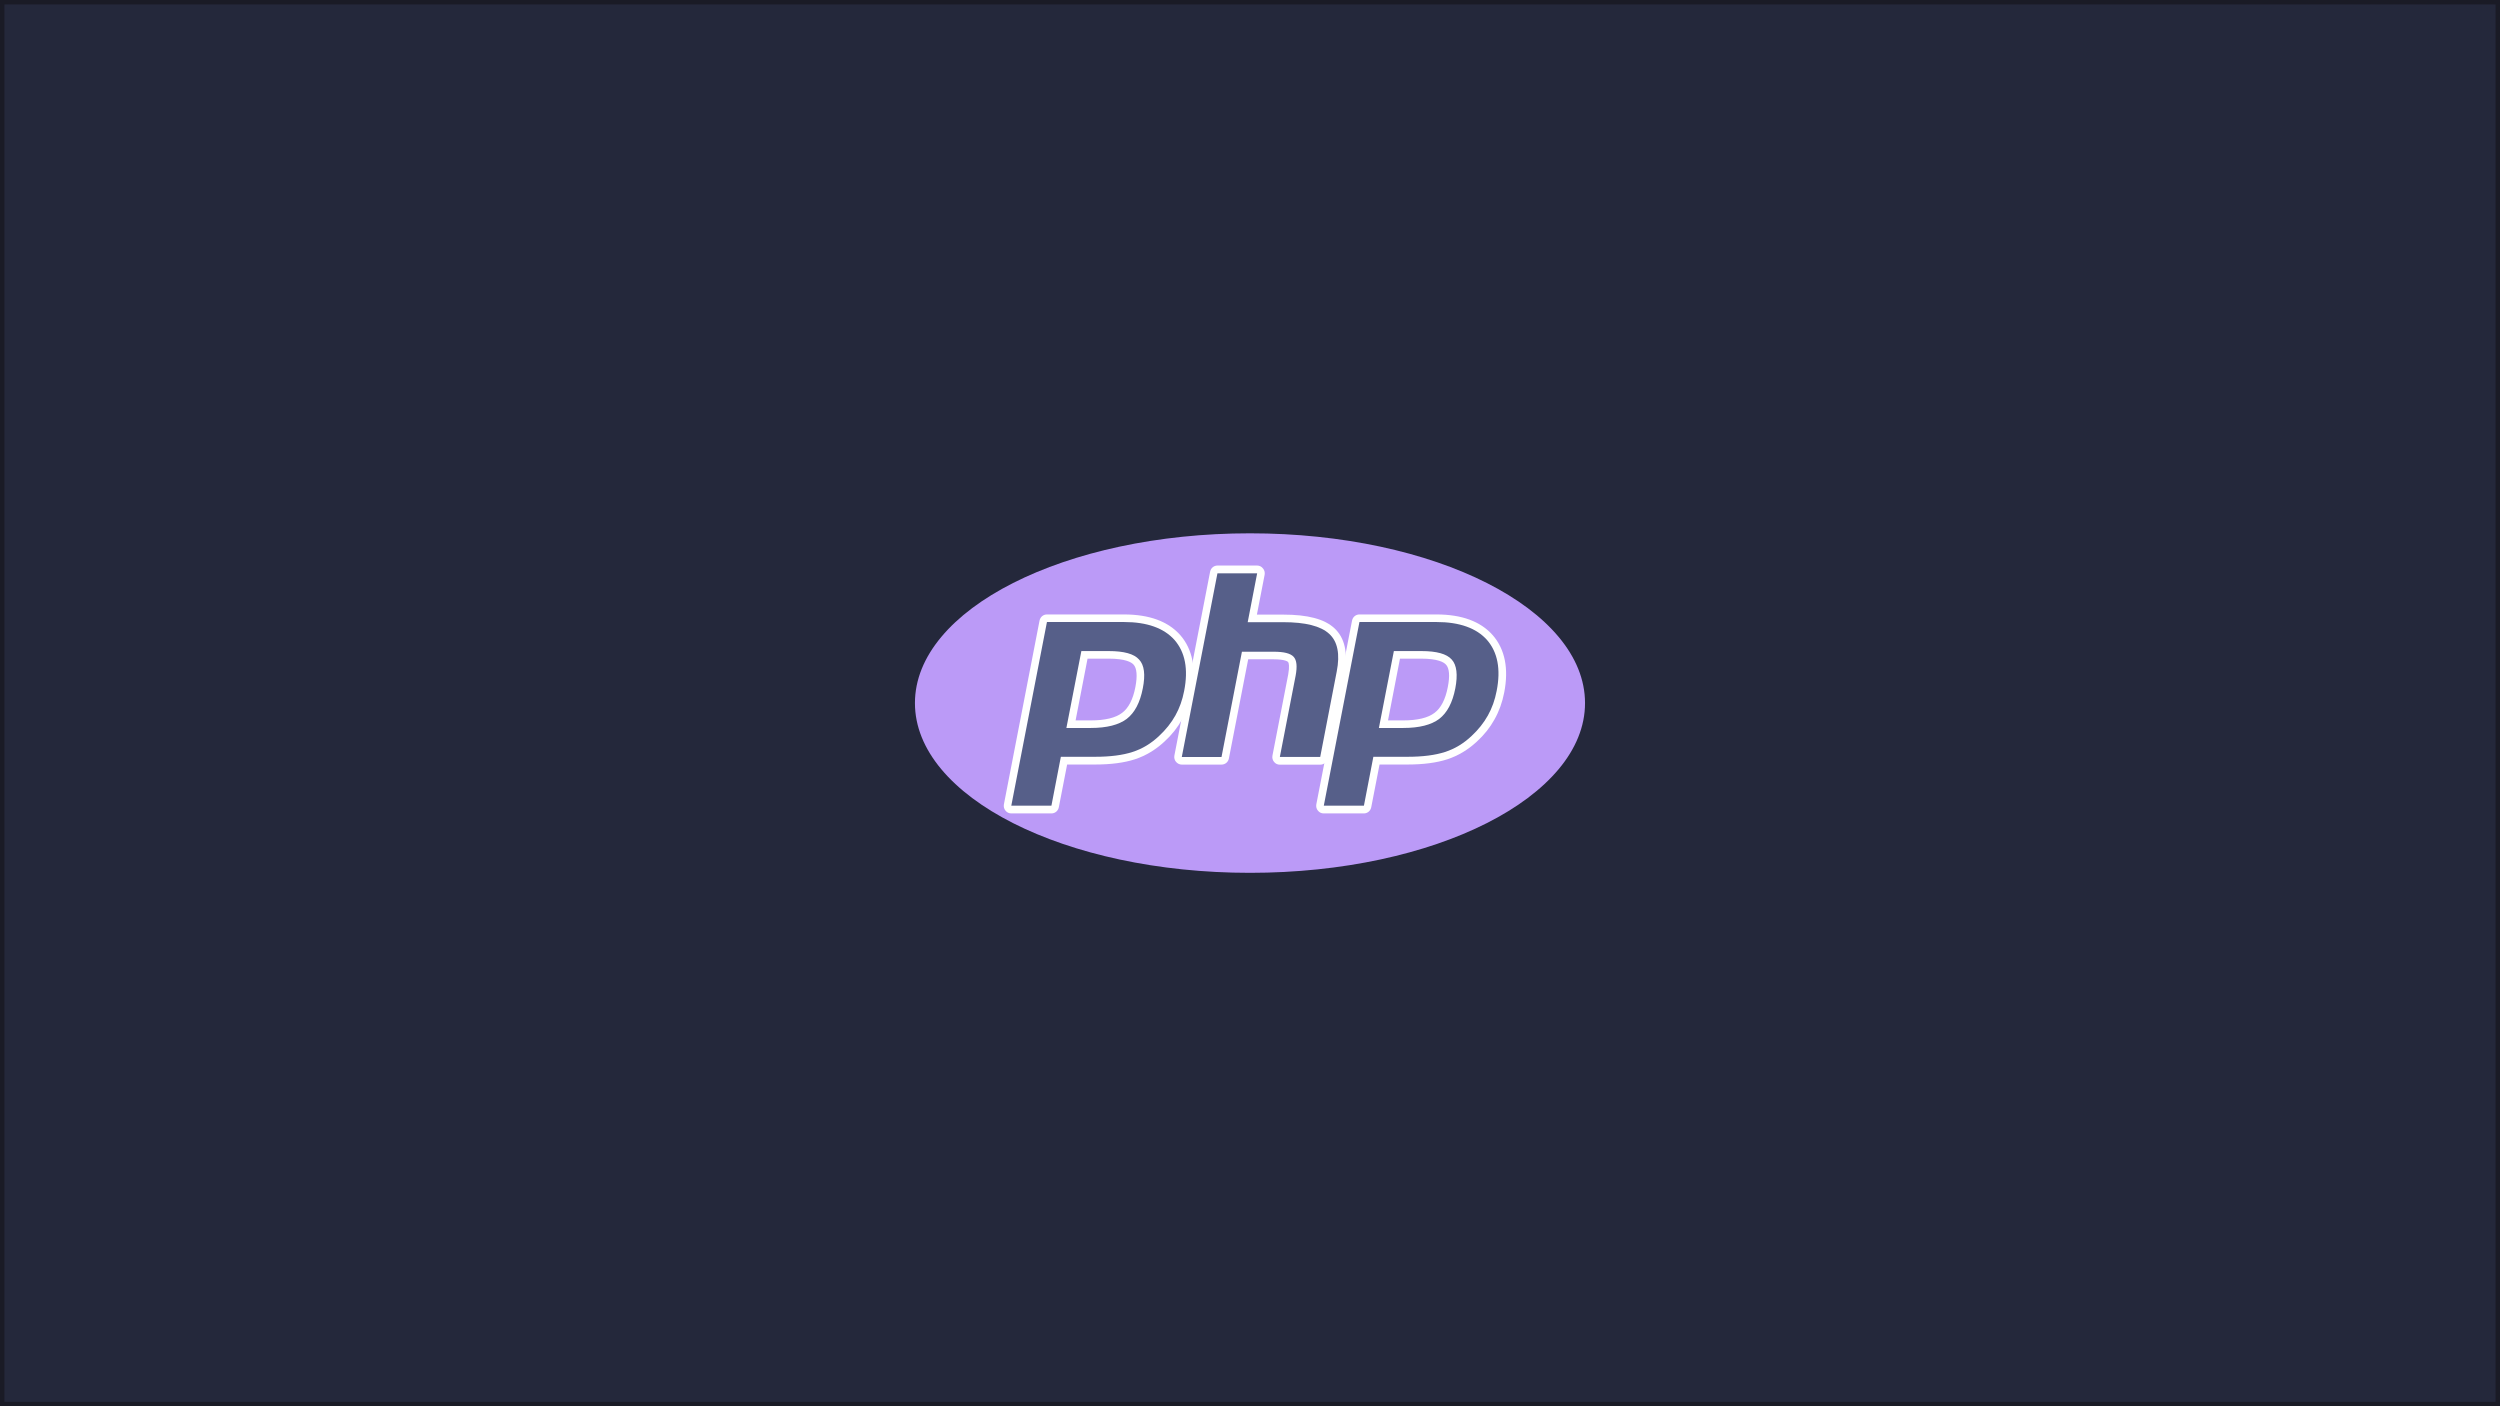 <?xml version="1.0" encoding="UTF-8" standalone="no"?>
<!-- Generator: Adobe Illustrator 25.2.1, SVG Export Plug-In . SVG Version: 6.00 Build 0)  -->

<svg
   version="1.1"
   id="Layer_1"
   x="0px"
   y="0px"
   viewBox="0 0 3840 2160"
   style="enable-background:new 0 0 3840 2160;"
   xml:space="preserve"
   sodipodi:docname="php.svg"
   inkscape:version="1.1.1 (3bf5ae0d25, 2021-09-20)"
   xmlns:inkscape="http://www.inkscape.org/namespaces/inkscape"
   xmlns:sodipodi="http://sodipodi.sourceforge.net/DTD/sodipodi-0.dtd"
   xmlns="http://www.w3.org/2000/svg"
   xmlns:svg="http://www.w3.org/2000/svg"><rect x="0" y="0" width="3840" height="2160" fill="#808080" stroke="none"/><defs
   id="defs2266" /><sodipodi:namedview
   id="namedview2264"
   pagecolor="#505050"
   bordercolor="#eeeeee"
   borderopacity="1"
   inkscape:pageshadow="0"
   inkscape:pageopacity="0"
   inkscape:pagecheckerboard="0"
   showgrid="false"
   inkscape:zoom="0.35625"
   inkscape:cx="1771.2281"
   inkscape:cy="1079.2982"
   inkscape:window-width="1920"
   inkscape:window-height="1060"
   inkscape:window-x="0"
   inkscape:window-y="20"
   inkscape:window-maximized="1"
   inkscape:current-layer="Layer_1" />
<style
   type="text/css"
   id="style2231">
	.st0{fill:url(#path3462_1_);}
	.st1{fill:#777BB3;}
	.st2{fill:#FFFFFF;}
</style>
<rect
   style="fill:#24283b;fill-opacity:1;stroke:#1a1b26;stroke-width:6.792"
   id="rect3113"
   width="3833.209"
   height="2153.208"
   x="3.396"
   y="3.396" /><g
   id="Group"
   transform="matrix(1.25,0,0,-1.25,-4.4,394.299)">
	
		<radialGradient
   id="path3462_1_"
   cx="-376.634"
   cy="-1627.679"
   r="1.549"
   gradientTransform="matrix(567.278,0,0,-567.278,215024.77,-923749)"
   gradientUnits="userSpaceOnUse">
		<stop
   offset="0"
   style="stop-color:#AEB2D5"
   id="stop2233" />
		<stop
   offset="0.3"
   style="stop-color:#AEB2D5"
   id="stop2235" />
		<stop
   offset="0.75"
   style="stop-color:#484C89"
   id="stop2237" />
		<stop
   offset="1"
   style="stop-color:#484C89"
   id="stop2239" />
	</radialGradient>
	
	<path
   id="path3474"
   class="st1"
   d="m 1539.5,-757.1 c 227.3,0 411.7,93.4 411.7,208.6 0,115.3 -184.4,208.6 -411.7,208.6 -227.3,0 -411.7,-93.3 -411.7,-208.6 0,-115.3 184.4,-208.6 411.7,-208.6"
   style="fill:#bb9af7;fill-opacity:1" />
	<g
   id="g2260">
		<g
   id="g2250">
			<path
   class="st2"
   d="m 1454,-465.2 c -14.9,17 -38.1,25.6 -69.3,25.6 H 1290 c -4.5,0 -8.2,-3.1 -9.1,-7.6 L 1237.1,-673 c -0.5,-2.8 0.2,-5.6 2,-7.7 1.7,-2.2 4.3,-3.4 7.1,-3.4 h 49.3 c 4.5,0 8.2,3.1 9.1,7.6 l 10.2,52.5 h 34.4 c 19.5,0 35.9,2.2 48.8,6.4 13.2,4.3 25.4,11.6 36.3,21.7 9,8.2 16.3,17.4 21.8,27.4 5.6,9.9 9.6,21.1 11.9,33 5.5,29.4 0.9,53.1 -14,70.3 z m -55.3,-63.5 c -2.9,-15.2 -8.4,-25.9 -16.3,-31.8 -8.1,-6.2 -21.1,-9.3 -38.6,-9.3 h -18.6 l 14.7,75.9 h 26 c 20.8,0 28,-4.5 30.5,-7.3 4.1,-4.4 4.9,-14 2.3,-27.5 z"
   id="path2244" />
			<path
   class="st2"
   d="m 1548.4,-379.5 h -48.8 c -4.5,0 -8.2,-3.1 -9.1,-7.6 L 1446.6,-613 c -0.5,-2.8 0.2,-5.6 2,-7.7 1.8,-2.1 4.3,-3.4 7.1,-3.4 h 48.8 c 4.5,0 8.2,3.1 9.1,7.6 l 23.7,121.8 h 31.3 c 14.6,0 17.5,-3.1 17.7,-3.3 0.9,-0.9 2,-5.3 0.2,-15.2 l -19.4,-99.9 c -0.5,-2.8 0.2,-5.6 2,-7.7 1.7,-2.2 4.3,-3.4 7.1,-3.4 h 49.6 c 4.5,0 8.2,3.1 9.1,7.6 l 20.5,105.1 c 4.8,24.6 0.6,43.2 -12.2,55 -12.2,11.3 -32.8,16.7 -62.9,16.7 H 1548 l 9.5,49 c 0.5,2.8 -0.2,5.6 -2,7.7 -1.7,2.3 -4.4,3.6 -7.1,3.6"
   id="path2246" />
			<path
   class="st2"
   d="m 1837.9,-465.2 c -14.9,17 -38.1,25.6 -69.3,25.6 H 1674 c -4.5,0 -8.2,-3.1 -9.1,-7.6 L 1621,-673 c -0.5,-2.8 0.2,-5.6 2,-7.7 1.7,-2.2 4.3,-3.4 7.1,-3.4 h 49.3 c 4.5,0 8.2,3.1 9.1,7.6 l 10.2,52.5 h 34.4 c 19.5,0 35.9,2.2 48.8,6.4 13.2,4.3 25.4,11.6 36.3,21.7 9,8.2 16.3,17.4 21.8,27.4 5.6,9.9 9.6,21.1 11.9,33 5.7,29.4 0.9,53.1 -14,70.3 z m -55.3,-63.5 c -2.9,-15.2 -8.4,-25.9 -16.3,-31.8 -8.1,-6.2 -21.1,-9.3 -38.6,-9.3 h -18.6 l 14.7,75.9 h 26 c 20.8,0 28,-4.5 30.5,-7.3 4.2,-4.4 5,-14 2.3,-27.5 z"
   id="path2248" />
		</g>
		<g
   id="g2258"
   style="fill:#565f89;fill-opacity:1">
			<path
   d="M 1384.7,-448.9 H 1290 l -43.8,-225.7 h 49.3 l 11.6,60.1 h 42.1 c 18.6,0 33.9,2 45.9,5.9 12.1,3.9 22.9,10.4 32.7,19.7 8.2,7.6 14.9,16 20,25.1 5.1,9.1 8.7,19.2 10.8,30.2 5.3,26.8 1.2,47.6 -11.8,62.6 -13,14.6 -33.7,22.1 -62.1,22.1 z m 23.1,-81.5 c -3.4,-17.5 -9.9,-29.9 -19.7,-37.5 -9.8,-7.4 -24.5,-11.2 -44.3,-11.2 h -29.9 l 18.4,94.5 h 33.6 c 18.7,0 31.1,-3.4 37.3,-10.4 6.5,-6.8 7.9,-18.7 4.6,-35.4 z"
   id="path2252"
   style="fill:#565f89;fill-opacity:1" />
			<path
   d="m 1646.1,-509.7 c 4.2,21.4 1.1,36.9 -9.3,46.3 -10.4,9.6 -29.3,14.3 -56.6,14.3 h -43.5 l 11.6,60 h -48.8 l -43.8,-225.7 h 48.8 l 25.1,129.4 h 39 c 12.6,0 20.6,-2 24.5,-6.2 3.9,-4.2 4.6,-11.9 2.5,-23.2 l -19.4,-99.9 h 49.6 z"
   id="path2254"
   style="fill:#565f89;fill-opacity:1" />
			<path
   d="M 1768.7,-448.9 H 1674 l -43.8,-225.7 h 49.3 l 11.6,60.1 h 42.1 c 18.6,0 33.9,2 45.9,5.9 12.1,3.9 22.9,10.4 32.7,19.7 8.2,7.6 14.9,16 20,25.1 5.1,9.1 8.7,19.2 10.8,30.2 5.3,26.8 1.2,47.6 -11.8,62.6 -13,14.6 -33.8,22.1 -62.1,22.1 z m 23.1,-81.5 c -3.4,-17.5 -9.9,-29.9 -19.7,-37.5 -9.8,-7.4 -24.5,-11.2 -44.3,-11.2 h -29.9 l 18.4,94.5 h 33.8 c 18.7,0 31.1,-3.4 37.3,-10.4 6.2,-6.8 7.6,-18.7 4.4,-35.4 z"
   id="path2256"
   style="fill:#565f89;fill-opacity:1" />
		</g>
	</g>
</g>
</svg>
